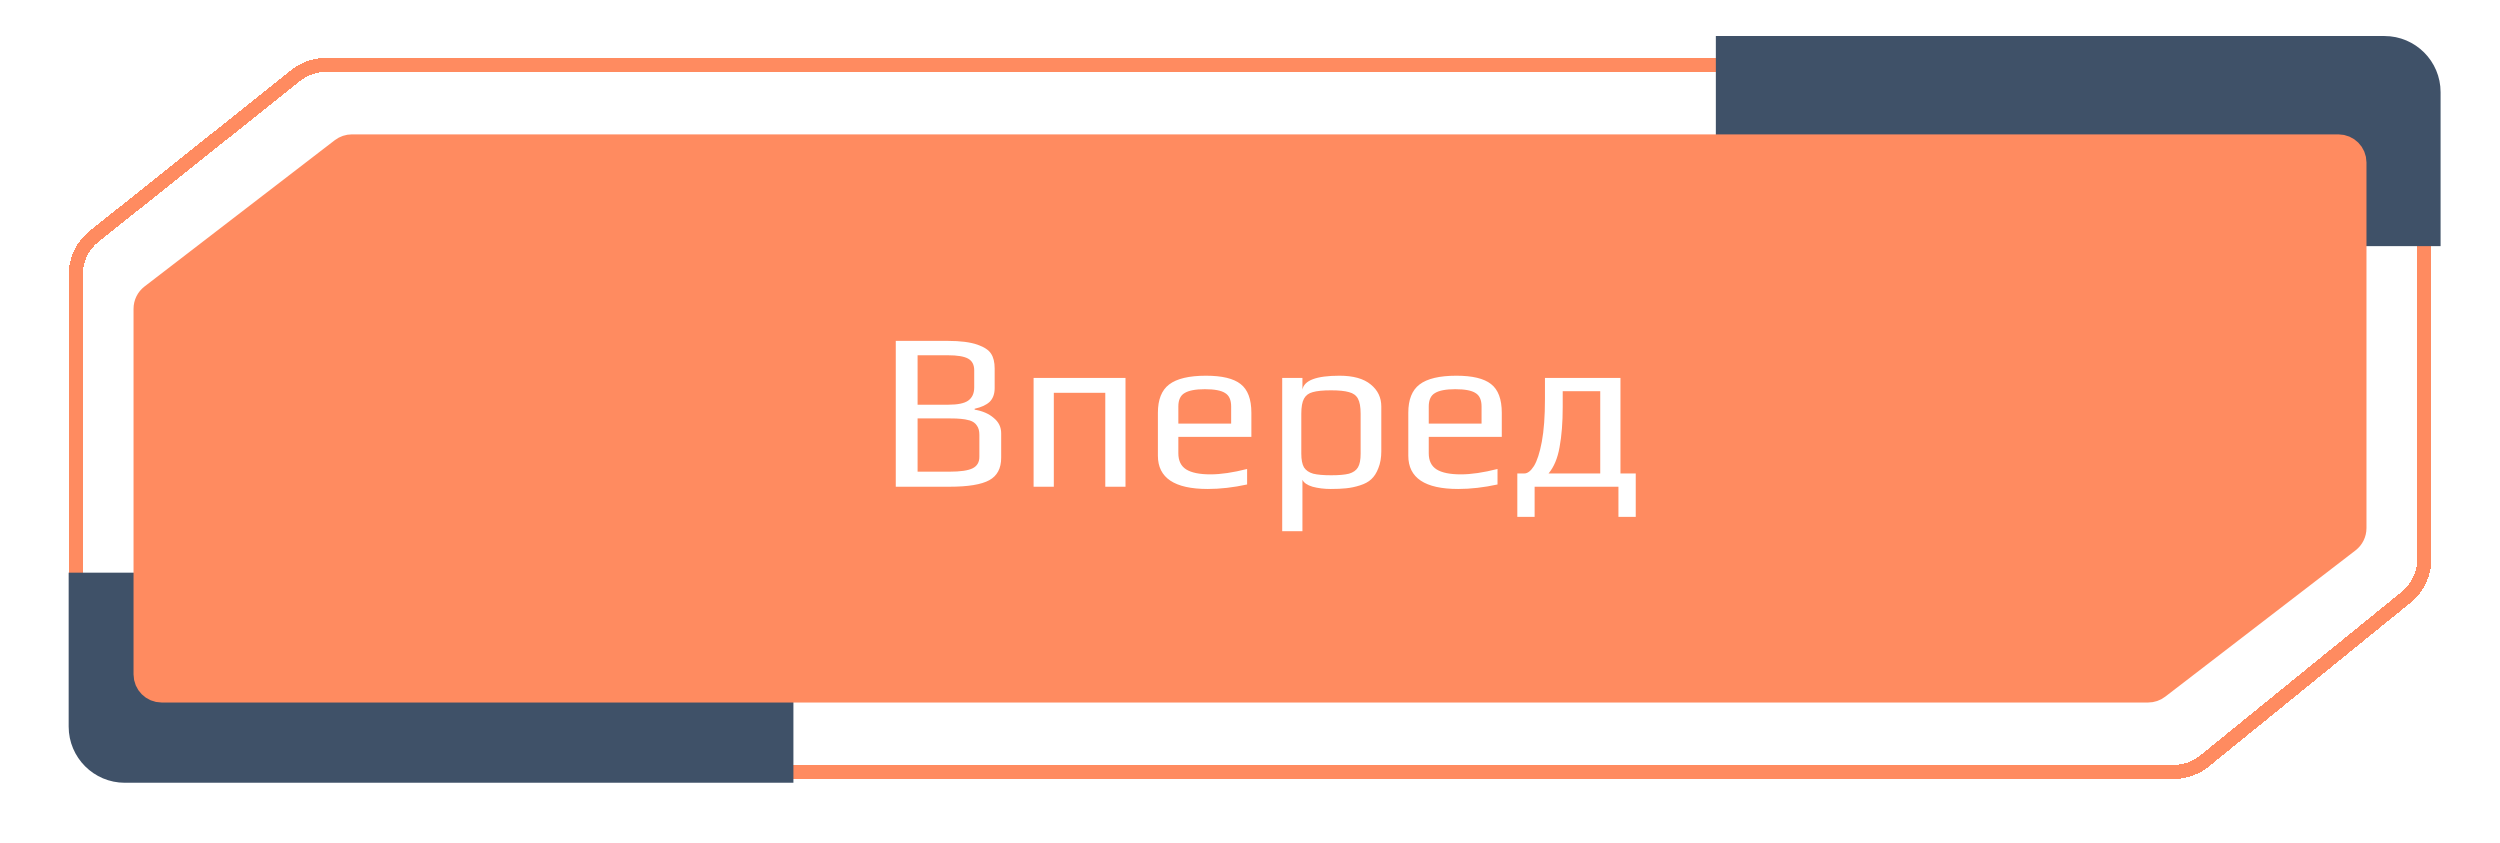 <svg width="178" height="60" viewBox="0 0 178 60" fill="none" xmlns="http://www.w3.org/2000/svg">
<g filter="url(#filter0_d_477_1451)">
<path d="M5.389 19.559C5.389 18.494 5.873 17.487 6.706 16.823L21.041 5.386C21.661 4.891 22.431 4.622 23.224 4.622H169.109C171.042 4.622 172.609 6.189 172.609 8.122V39.808C172.609 40.862 172.134 41.86 171.316 42.525L156.961 54.182C156.338 54.689 155.558 54.965 154.755 54.965H8.889C6.956 54.965 5.389 53.398 5.389 51.465V19.559Z" stroke="#FF8B60" shape-rendering="crispEdges"/>
</g>
<path d="M122.168 2.565H169.77C171.979 2.565 173.77 4.356 173.77 6.565V17.525H126.168C123.959 17.525 122.168 15.734 122.168 13.525V2.565Z" fill="#3F5168"/>
<path d="M4.889 40.773H52.491C54.7 40.773 56.491 42.564 56.491 44.773V55.733H8.889C6.68 55.733 4.889 53.942 4.889 51.733V40.773Z" fill="#3F5168"/>
<path d="M10.508 21.984C10.508 21.674 10.652 21.381 10.898 21.192L24.447 10.774C24.622 10.64 24.836 10.567 25.057 10.567H166.493C167.045 10.567 167.493 11.015 167.493 11.567V37.602C167.493 37.913 167.349 38.206 167.103 38.395L153.553 48.812C153.379 48.947 153.164 49.019 152.944 49.019H11.508C10.956 49.019 10.508 48.572 10.508 48.019V21.984Z" fill="#FF8B60" stroke="#FF8B60" stroke-width="2"/>
<path d="M63.779 24.271H67.492C68.377 24.271 69.081 24.361 69.603 24.543C70.084 24.713 70.403 24.927 70.564 25.183C70.734 25.439 70.82 25.791 70.82 26.239V27.631C70.82 28.047 70.702 28.372 70.468 28.607C70.233 28.831 69.876 28.996 69.395 29.103V29.167C69.961 29.263 70.414 29.46 70.755 29.759C71.108 30.047 71.284 30.41 71.284 30.847V32.591C71.284 33.348 71.001 33.882 70.436 34.191C69.87 34.5 68.926 34.655 67.603 34.655H63.779V24.271ZM67.54 28.815C68.19 28.815 68.654 28.719 68.931 28.527C69.219 28.324 69.364 28.009 69.364 27.583V26.367C69.364 25.972 69.219 25.695 68.931 25.535C68.644 25.375 68.163 25.295 67.492 25.295H65.332V28.815H67.54ZM67.603 33.583C68.382 33.583 68.931 33.503 69.251 33.343C69.572 33.183 69.731 32.911 69.731 32.527V30.959C69.731 30.681 69.673 30.463 69.555 30.303C69.449 30.132 69.278 30.009 69.043 29.935C68.809 29.871 68.601 29.834 68.419 29.823C68.238 29.802 67.966 29.791 67.603 29.791H65.332V33.583H67.603ZM73.592 26.911H80.136V34.655H78.696V27.967H75.032V34.655H73.592V26.911ZM85.994 34.815C83.626 34.815 82.442 34.026 82.442 32.447V29.391C82.442 28.452 82.709 27.78 83.242 27.375C83.786 26.959 84.661 26.751 85.866 26.751C87.008 26.751 87.829 26.948 88.33 27.343C88.842 27.738 89.098 28.42 89.098 29.391V31.103H83.898V32.271C83.898 32.804 84.085 33.188 84.458 33.423C84.832 33.657 85.408 33.775 86.186 33.775C86.922 33.775 87.792 33.647 88.794 33.391V34.495C87.813 34.708 86.88 34.815 85.994 34.815ZM87.658 30.159V28.943C87.658 28.474 87.514 28.154 87.226 27.983C86.949 27.802 86.469 27.711 85.786 27.711C85.125 27.711 84.645 27.802 84.346 27.983C84.048 28.154 83.898 28.474 83.898 28.943V30.159H87.658ZM91.293 26.911H92.733V27.743C92.85 27.081 93.73 26.751 95.373 26.751C96.354 26.751 97.096 26.959 97.597 27.375C98.098 27.78 98.349 28.303 98.349 28.943V32.127C98.349 32.586 98.28 32.986 98.141 33.327C98.013 33.668 97.842 33.935 97.629 34.127C97.437 34.308 97.17 34.452 96.829 34.559C96.498 34.666 96.168 34.735 95.837 34.767C95.538 34.799 95.176 34.815 94.749 34.815C94.28 34.815 93.848 34.761 93.453 34.655C93.069 34.538 92.829 34.372 92.733 34.159V37.823H91.293V26.911ZM94.781 33.839C95.336 33.839 95.757 33.801 96.045 33.727C96.344 33.642 96.557 33.492 96.685 33.279C96.813 33.066 96.877 32.74 96.877 32.303V29.455C96.877 28.975 96.813 28.617 96.685 28.383C96.557 28.148 96.344 27.994 96.045 27.919C95.757 27.834 95.33 27.791 94.765 27.791C94.2 27.791 93.768 27.834 93.469 27.919C93.181 27.994 92.973 28.148 92.845 28.383C92.717 28.617 92.653 28.975 92.653 29.455V32.303C92.653 32.73 92.717 33.055 92.845 33.279C92.984 33.492 93.202 33.642 93.501 33.727C93.8 33.801 94.226 33.839 94.781 33.839ZM103.823 34.815C101.455 34.815 100.271 34.026 100.271 32.447V29.391C100.271 28.452 100.537 27.78 101.071 27.375C101.615 26.959 102.489 26.751 103.695 26.751C104.836 26.751 105.657 26.948 106.159 27.343C106.671 27.738 106.927 28.42 106.927 29.391V31.103H101.727V32.271C101.727 32.804 101.913 33.188 102.287 33.423C102.66 33.657 103.236 33.775 104.015 33.775C104.751 33.775 105.62 33.647 106.623 33.391V34.495C105.641 34.708 104.708 34.815 103.823 34.815ZM105.487 30.159V28.943C105.487 28.474 105.343 28.154 105.055 27.983C104.777 27.802 104.297 27.711 103.615 27.711C102.953 27.711 102.473 27.802 102.175 27.983C101.876 28.154 101.727 28.474 101.727 28.943V30.159H105.487ZM116.465 33.711V36.799H115.233V34.655H109.265V36.799H108.033V33.711H108.529C108.764 33.711 108.993 33.535 109.217 33.183C109.441 32.82 109.628 32.244 109.777 31.455C109.926 30.655 110.001 29.642 110.001 28.415V26.911H115.377V33.711H116.465ZM113.937 33.711V27.855H111.265V28.975C111.265 30.084 111.19 31.039 111.041 31.839C110.902 32.628 110.641 33.252 110.257 33.711H113.937Z" fill="white"/>
<defs>
<filter id="filter0_d_477_1451" x="0.889" y="0.122" width="176.221" height="59.344" filterUnits="userSpaceOnUse" color-interpolation-filters="sRGB">
<feFlood flood-opacity="0" result="BackgroundImageFix"/>
<feColorMatrix in="SourceAlpha" type="matrix" values="0 0 0 0 0 0 0 0 0 0 0 0 0 0 0 0 0 0 127 0" result="hardAlpha"/>
<feOffset/>
<feGaussianBlur stdDeviation="2"/>
<feComposite in2="hardAlpha" operator="out"/>
<feColorMatrix type="matrix" values="0 0 0 0 1 0 0 0 0 0.883 0 0 0 0 0.608 0 0 0 0.25 0"/>
<feBlend mode="normal" in2="BackgroundImageFix" result="effect1_dropShadow_477_1451"/>
<feBlend mode="normal" in="SourceGraphic" in2="effect1_dropShadow_477_1451" result="shape"/>
</filter>
</defs>
</svg>
